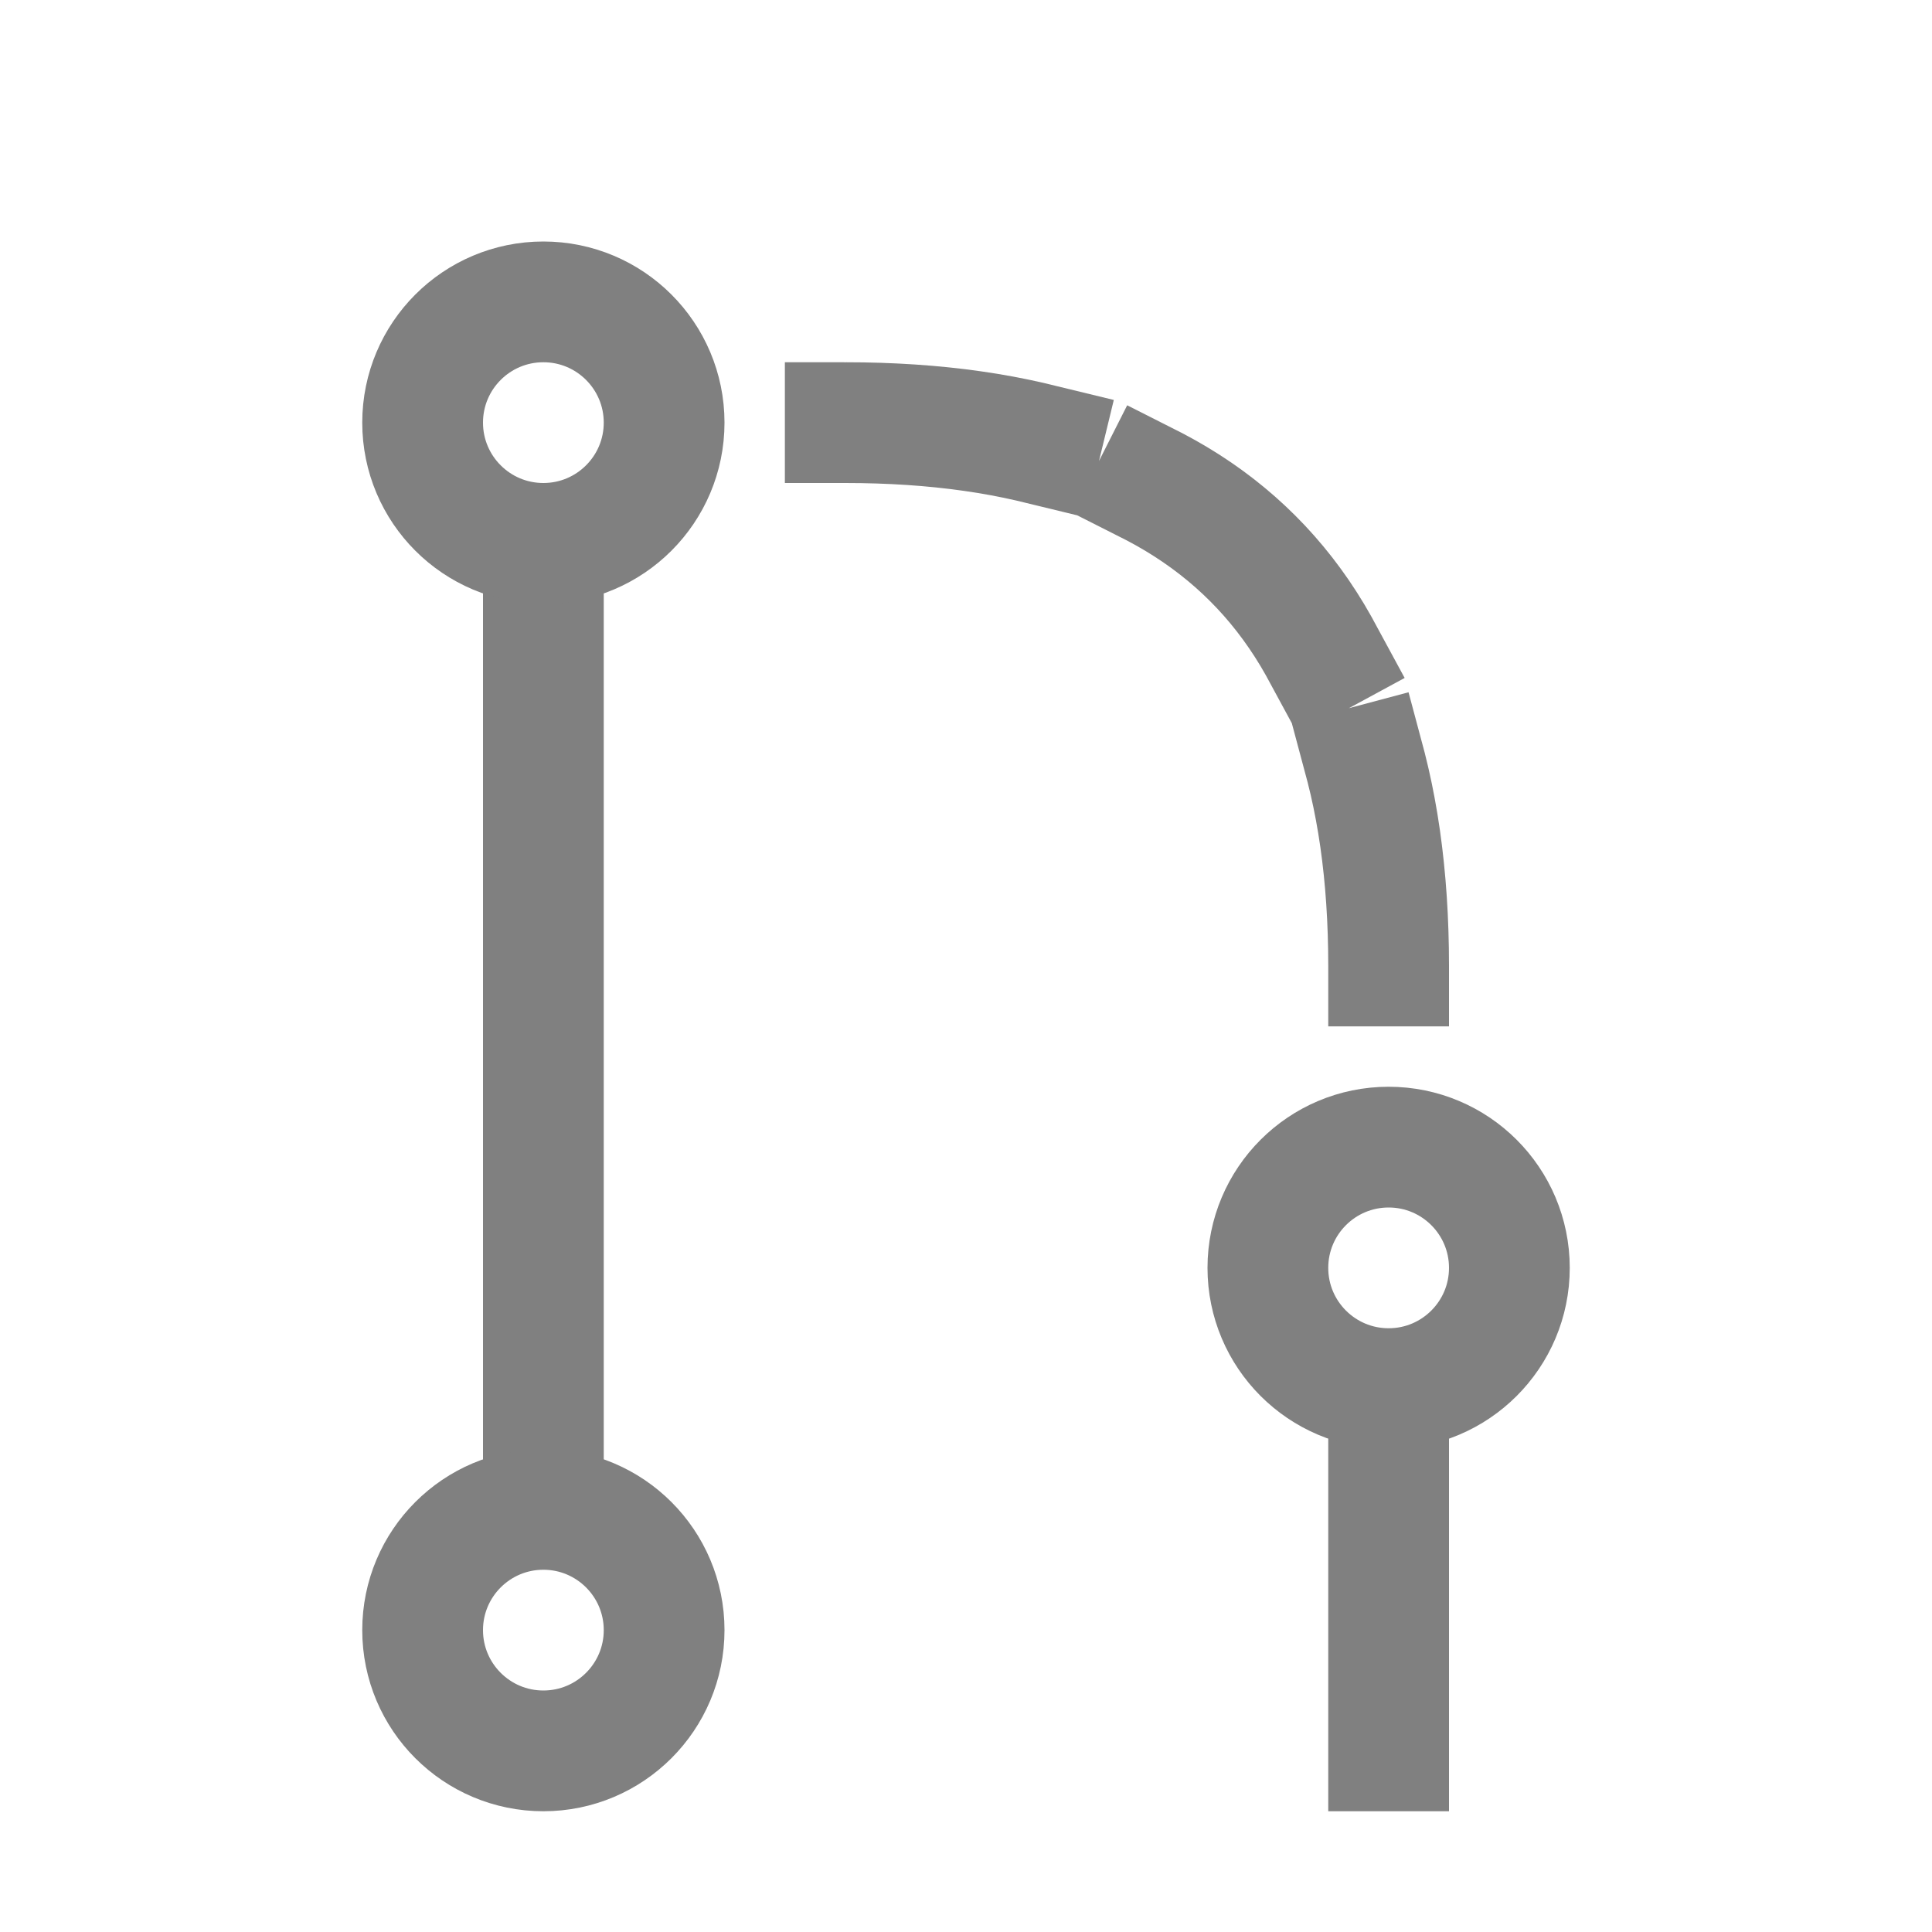 <svg fill="none" stroke="gray" stroke-linecap="square" viewBox="0 0 16 16" xmlns="http://www.w3.org/2000/svg">
    <path d="m4.5 12v-7"/>
    <path d="m11.5 14.5v-2.25"/>
    <path d="m11.5 8c0-3-1.5-4.5-4.5-4.5" stroke-dasharray="2,1" stroke-dashoffset=".33" stroke-linecap="butt"/>
    <circle cx="4.5" cy="13.5" r="1"/>
    <circle cx="4.5" cy="3.5" r="1"/>
    <circle cx="11.5" cy="10.5" r="1"/>
</svg>
